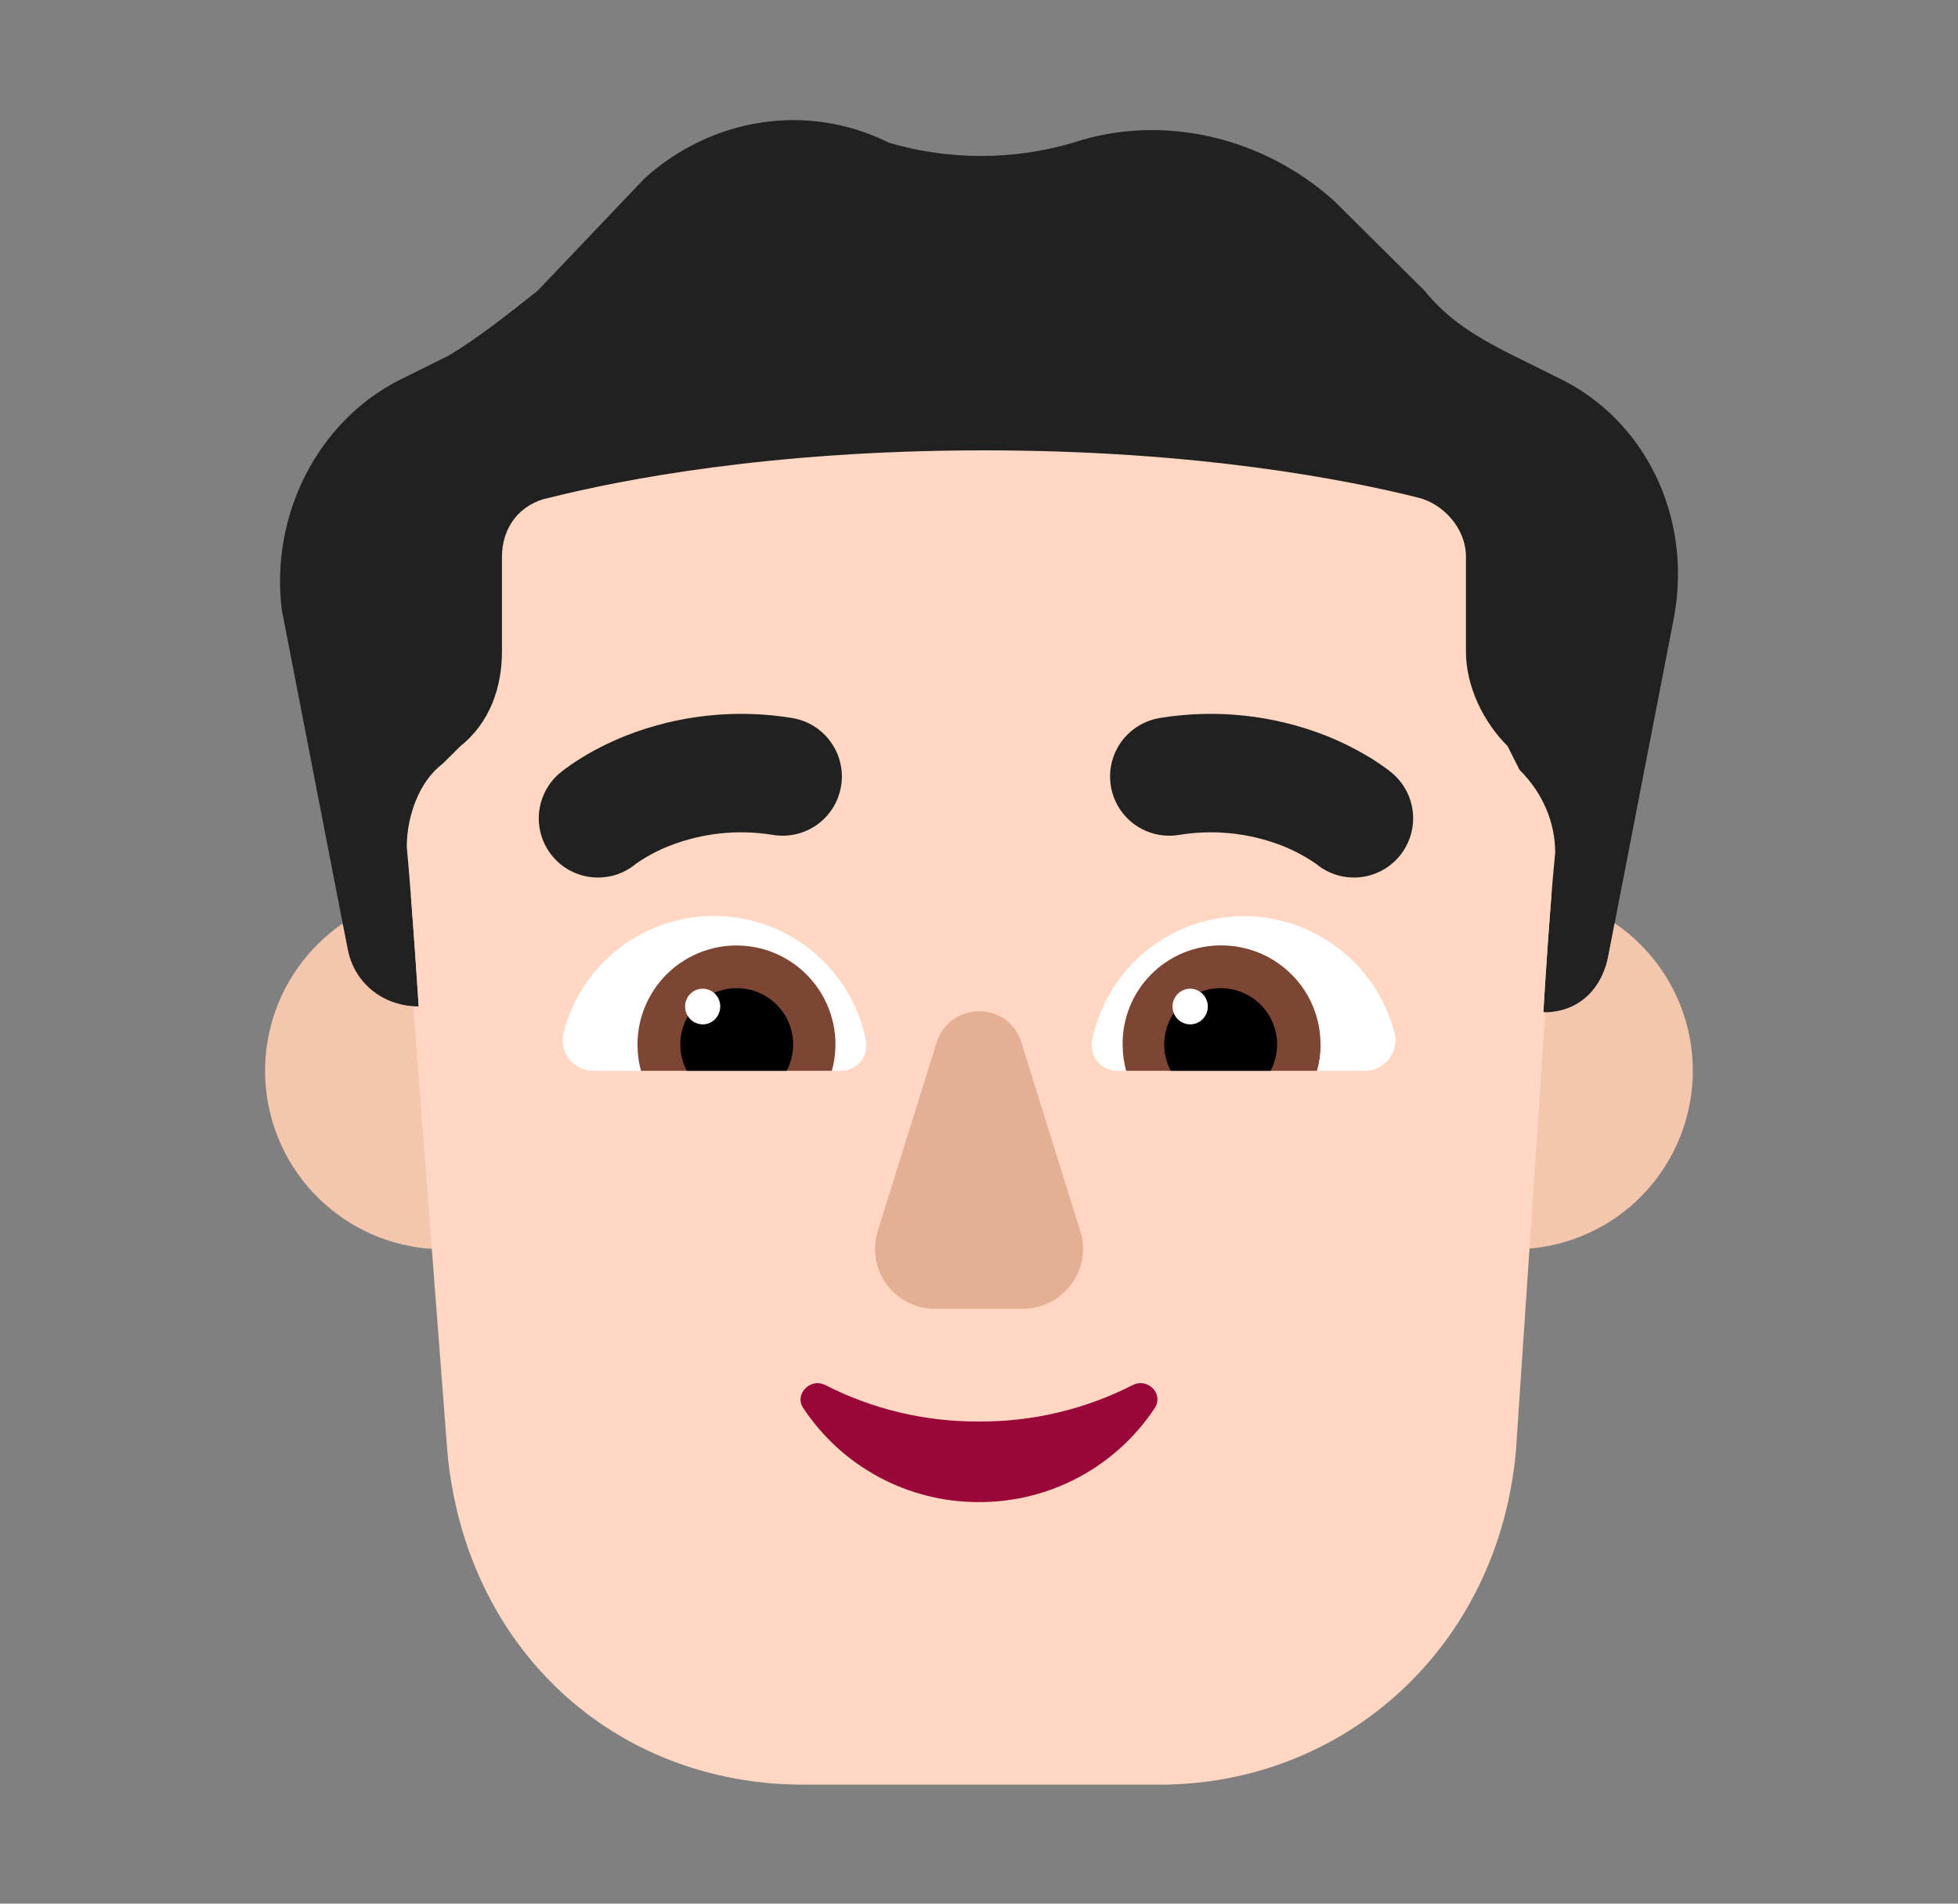 <svg width="36" height="35" viewBox="0 0 36 35" fill="none" xmlns="http://www.w3.org/2000/svg">
<rect x="0" y="0" width="36" height="35" fill="#808080" stroke="none"/>
<path d="M28.705 6.974L27.83 6.54C27.173 6.213 26.627 5.887 26.189 5.342L24.547 3.711C23.235 2.515 21.374 2.079 19.733 2.623C18.639 2.949 17.436 2.949 16.342 2.623C14.81 1.862 13.06 2.188 11.855 3.276L9.887 5.343C9.34 5.777 8.793 6.213 8.246 6.54L7.37 6.974C5.839 7.736 4.964 9.476 5.182 11.217L6.386 17.418C6.495 18.07 7.042 18.505 7.698 18.505C14.172 18.505 21.281 18.614 28.377 18.614C29.033 18.614 29.47 18.179 29.58 17.526L30.783 11.325C31.111 9.476 30.236 7.736 28.705 6.974Z" fill="#212121"/>
<path d="M28.524 16.477C28.442 17.488 28.377 18.614 28.377 18.614C29.033 18.614 29.47 18.179 29.58 17.526L29.687 16.973C30.361 17.431 30.841 18.124 31.033 18.916C31.224 19.709 31.114 20.544 30.723 21.259C30.333 21.975 29.69 22.52 28.919 22.787C28.149 23.054 27.307 23.025 26.557 22.706C25.807 22.386 25.203 21.799 24.862 21.058C24.522 20.317 24.469 19.476 24.715 18.699C24.96 17.921 25.486 17.263 26.191 16.853C26.895 16.442 27.727 16.308 28.524 16.477ZM6.3 16.982L6.386 17.417C6.495 18.07 7.042 18.505 7.698 18.505C7.698 18.505 7.634 17.479 7.554 16.461C7.75 16.424 7.951 16.406 8.157 16.406C8.942 16.407 9.701 16.689 10.296 17.201C10.891 17.713 11.282 18.422 11.399 19.198C11.516 19.974 11.351 20.767 10.934 21.432C10.517 22.097 9.875 22.59 9.125 22.822C8.375 23.054 7.566 23.01 6.846 22.697C6.126 22.383 5.542 21.823 5.201 21.116C4.859 20.409 4.782 19.603 4.984 18.844C5.186 18.085 5.653 17.424 6.3 16.98" fill="#F4C6AD"/>
<path d="M7.598 18.502C7.631 18.504 7.664 18.505 7.698 18.505C7.698 18.505 7.589 16.765 7.479 15.568C7.479 15.024 7.698 14.372 8.136 14.045L8.464 13.719C9.011 13.284 9.229 12.631 9.229 11.979V10.238C9.229 9.694 9.557 9.259 10.104 9.15C11.418 8.823 14.153 8.28 18.092 8.28C22.03 8.28 24.766 8.823 26.078 9.15C26.516 9.259 26.953 9.694 26.953 10.238V11.979C26.953 12.631 27.282 13.284 27.719 13.718L27.938 14.154C28.375 14.588 28.594 15.133 28.594 15.677C28.485 16.765 28.375 18.613 28.375 18.613H28.413L27.871 26.688C27.543 30.297 24.706 32.812 21.323 32.812H14.774C11.281 32.812 8.552 30.297 8.225 26.688L7.598 18.502Z" fill="#FFD7C2"/>
<path d="M17.22 19.17L16.137 22.637C16.086 22.803 16.074 22.978 16.104 23.149C16.133 23.32 16.202 23.481 16.305 23.62C16.409 23.759 16.544 23.871 16.699 23.948C16.854 24.025 17.025 24.064 17.198 24.063H18.802C19.554 24.063 20.085 23.338 19.863 22.636L18.78 19.169C18.547 18.402 17.464 18.402 17.22 19.169" fill="#E5AF93"/>
<path d="M18 26.135C17.018 26.142 16.049 25.912 15.175 25.466C14.896 25.324 14.595 25.639 14.771 25.892C15.125 26.425 15.605 26.861 16.168 27.162C16.732 27.463 17.361 27.619 18 27.617C18.639 27.619 19.268 27.463 19.832 27.162C20.395 26.861 20.875 26.425 21.229 25.892C21.404 25.629 21.104 25.324 20.825 25.466C19.951 25.912 18.982 26.142 18 26.135Z" fill="#990838"/>
<path d="M10.36 18.995C10.518 18.367 10.885 17.812 11.401 17.421C11.916 17.029 12.55 16.825 13.197 16.841C13.844 16.857 14.466 17.093 14.962 17.51C15.457 17.927 15.796 18.5 15.922 19.135C15.934 19.203 15.931 19.273 15.914 19.339C15.896 19.406 15.864 19.468 15.819 19.521C15.775 19.574 15.72 19.616 15.657 19.645C15.594 19.674 15.526 19.688 15.457 19.688H10.91C10.825 19.688 10.741 19.67 10.664 19.633C10.586 19.596 10.519 19.543 10.466 19.476C10.413 19.409 10.376 19.331 10.357 19.248C10.339 19.165 10.34 19.078 10.36 18.995ZM25.64 18.995C25.482 18.381 25.125 17.837 24.625 17.448C24.125 17.059 23.51 16.846 22.876 16.844C22.216 16.842 21.576 17.07 21.066 17.488C20.556 17.906 20.207 18.489 20.079 19.136C20.067 19.204 20.07 19.273 20.087 19.34C20.105 19.406 20.137 19.468 20.182 19.521C20.226 19.573 20.281 19.616 20.344 19.644C20.406 19.673 20.474 19.688 20.543 19.688H25.09C25.175 19.688 25.259 19.67 25.336 19.633C25.413 19.596 25.481 19.543 25.534 19.476C25.587 19.409 25.624 19.331 25.643 19.248C25.661 19.165 25.66 19.078 25.64 18.995Z" fill="white"/>
<path d="M11.721 19.203C11.721 18.943 11.777 18.687 11.884 18.45C11.992 18.214 12.148 18.003 12.344 17.832C12.539 17.662 12.769 17.535 13.018 17.46C13.267 17.385 13.528 17.365 13.786 17.4C14.043 17.435 14.29 17.524 14.509 17.662C14.729 17.8 14.917 17.984 15.06 18.201C15.203 18.417 15.298 18.662 15.339 18.919C15.379 19.175 15.364 19.437 15.295 19.688H11.786C11.742 19.53 11.722 19.367 11.721 19.203ZM24.279 19.203C24.279 18.19 23.459 17.382 22.455 17.382C22.216 17.381 21.979 17.427 21.758 17.518C21.537 17.609 21.336 17.743 21.167 17.913C20.998 18.082 20.864 18.284 20.774 18.505C20.684 18.727 20.638 18.964 20.641 19.203C20.641 19.375 20.663 19.537 20.706 19.688H24.215C24.259 19.526 24.281 19.375 24.281 19.203" fill="#7D4533"/>
<path d="M13.545 18.168C13.724 18.168 13.899 18.214 14.055 18.301C14.211 18.389 14.341 18.515 14.434 18.668C14.527 18.821 14.578 18.995 14.583 19.174C14.588 19.352 14.547 19.529 14.464 19.688H12.627C12.544 19.529 12.503 19.352 12.508 19.174C12.513 18.995 12.565 18.821 12.657 18.668C12.749 18.515 12.88 18.389 13.036 18.301C13.192 18.214 13.367 18.168 13.546 18.168M22.444 18.168C22.265 18.168 22.089 18.214 21.933 18.301C21.778 18.389 21.647 18.515 21.555 18.668C21.462 18.821 21.411 18.995 21.406 19.174C21.401 19.352 21.442 19.529 21.525 19.688H23.361C23.445 19.529 23.486 19.352 23.481 19.174C23.476 18.995 23.424 18.821 23.332 18.668C23.239 18.515 23.109 18.389 22.953 18.301C22.797 18.214 22.622 18.168 22.444 18.168Z" fill="black"/>
<path d="M13.242 18.506C13.242 18.688 13.098 18.834 12.92 18.834C12.833 18.833 12.751 18.798 12.691 18.737C12.63 18.675 12.596 18.593 12.596 18.506C12.596 18.325 12.74 18.178 12.92 18.178C13.099 18.178 13.243 18.325 13.243 18.506M22.207 18.506C22.207 18.688 22.061 18.834 21.882 18.834C21.796 18.833 21.713 18.798 21.653 18.737C21.592 18.675 21.558 18.593 21.558 18.506C21.558 18.325 21.704 18.178 21.882 18.178C22.061 18.178 22.207 18.325 22.207 18.506Z" fill="white"/>
<path d="M10.303 14.205L10.306 14.202L10.309 14.2L10.319 14.193L10.343 14.173L10.416 14.118C10.476 14.074 10.557 14.019 10.659 13.954C10.862 13.826 11.151 13.668 11.515 13.523C12.483 13.145 13.534 13.033 14.559 13.2C14.7 13.223 14.836 13.273 14.958 13.347C15.08 13.422 15.186 13.52 15.27 13.636C15.354 13.751 15.415 13.882 15.448 14.021C15.482 14.16 15.488 14.305 15.465 14.446C15.443 14.587 15.393 14.723 15.319 14.845C15.244 14.966 15.146 15.073 15.03 15.157C14.915 15.241 14.784 15.301 14.645 15.335C14.506 15.368 14.361 15.374 14.22 15.352C13.579 15.245 12.921 15.313 12.315 15.549C12.099 15.633 11.893 15.742 11.702 15.874L11.687 15.886C11.577 15.977 11.45 16.045 11.313 16.087C11.176 16.128 11.032 16.143 10.89 16.129C10.748 16.116 10.61 16.074 10.483 16.007C10.357 15.94 10.245 15.848 10.155 15.738C10.064 15.628 9.995 15.501 9.954 15.364C9.912 15.227 9.897 15.084 9.911 14.941C9.939 14.654 10.079 14.389 10.302 14.206M25.585 14.205L25.583 14.202L25.58 14.2L25.57 14.193L25.546 14.173L25.473 14.118C25.393 14.061 25.312 14.006 25.23 13.954C24.957 13.786 24.671 13.642 24.373 13.523C23.406 13.145 22.355 13.033 21.329 13.2C21.188 13.223 21.053 13.273 20.931 13.347C20.809 13.422 20.703 13.52 20.618 13.636C20.534 13.751 20.474 13.882 20.44 14.021C20.407 14.16 20.401 14.305 20.423 14.446C20.445 14.587 20.495 14.723 20.57 14.845C20.645 14.966 20.742 15.073 20.858 15.157C20.974 15.241 21.105 15.301 21.244 15.335C21.383 15.368 21.527 15.374 21.669 15.352C22.31 15.245 22.968 15.313 23.574 15.549C23.789 15.635 23.994 15.744 24.186 15.874L24.202 15.886C24.424 16.069 24.711 16.157 24.999 16.129C25.286 16.101 25.55 15.96 25.734 15.737C25.917 15.514 26.005 15.227 25.977 14.94C25.949 14.653 25.808 14.388 25.585 14.205Z" fill="#212121"/>
</svg>
